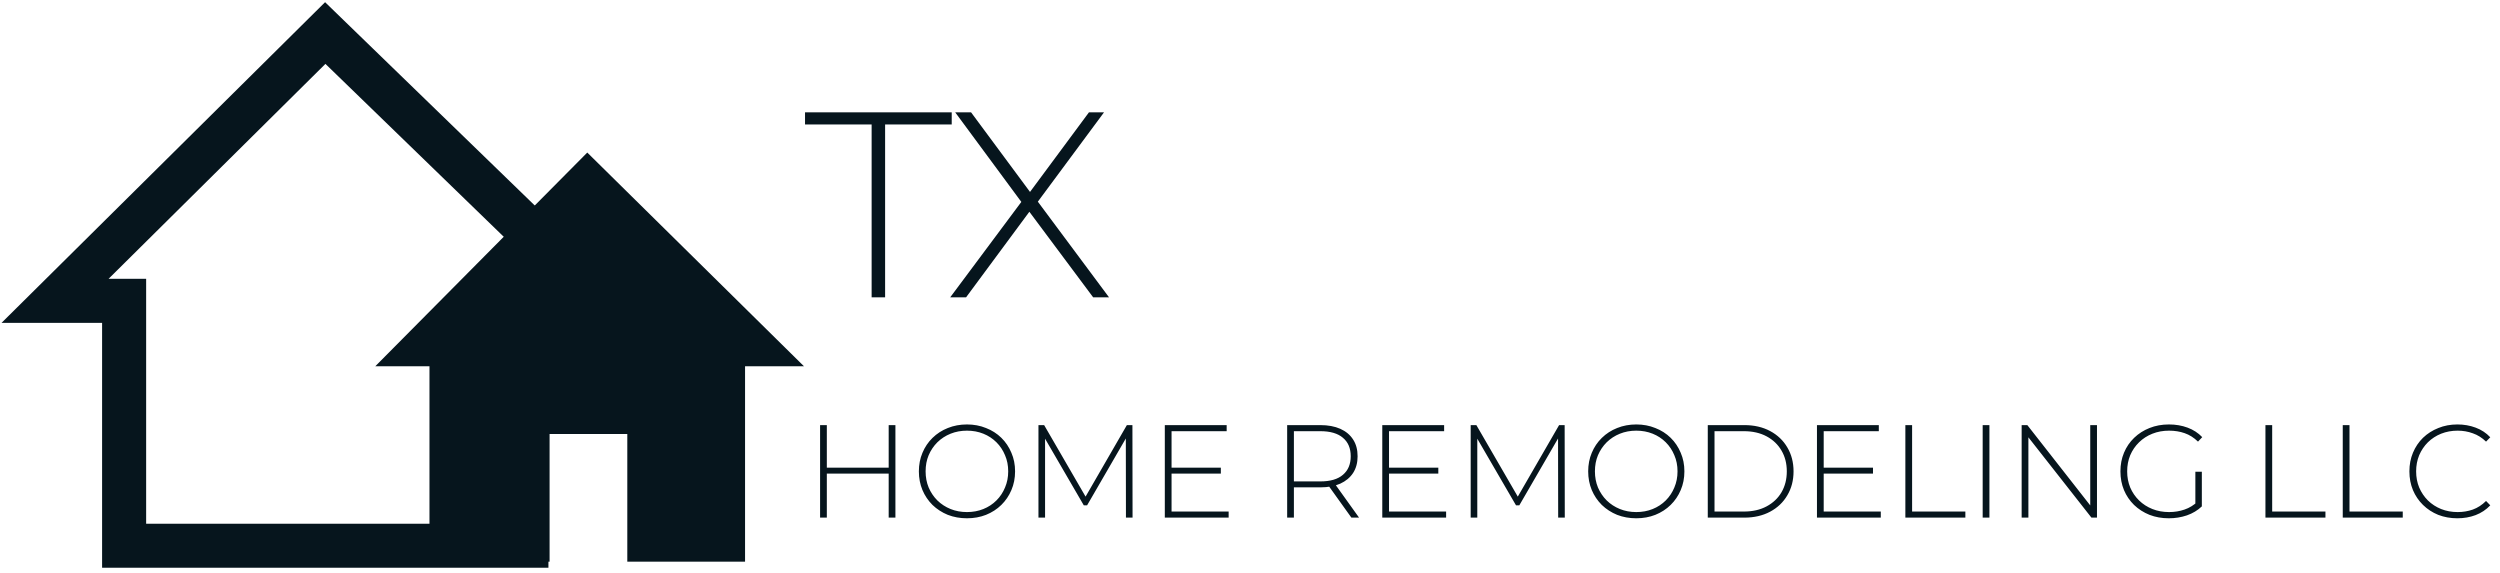 <svg width="227" height="52" viewBox="0 0 227 52" fill="none" xmlns="http://www.w3.org/2000/svg">
<path d="M5 27.314L3.592 25.894L0.141 29.314H5V27.314ZM29.533 3L30.925 1.564L29.518 0.199L28.125 1.579L29.533 3ZM54.611 27.314V29.314H59.547L56.003 25.878L54.611 27.314ZM47.797 27.314V25.314H45.797V27.314H47.797ZM47.797 49.553V51.553H49.797V49.553H47.797ZM11.27 49.553H9.27V51.553H11.27V49.553ZM11.27 27.314H13.27V25.314H11.27V27.314ZM6.408 28.735L30.941 4.421L28.125 1.579L3.592 25.894L6.408 28.735ZM28.141 4.436L53.219 28.75L56.003 25.878L30.925 1.564L28.141 4.436ZM54.611 25.314H47.797V29.314H54.611V25.314ZM45.797 27.314V49.553H49.797V27.314H45.797ZM47.797 47.553H34.167V51.553H47.797V47.553ZM25.172 47.553H11.27V51.553H25.172V47.553ZM13.27 49.553V27.314H9.27V49.553H13.27ZM11.27 25.314H5V29.314H11.27V25.314ZM25.172 51.553H34.167V47.553H25.172V51.553Z" fill="#06151D"/>
<path d="M53.324 13.852L34.078 33.254H38.996V51H49.902V39.406H56.959V51H67.651V33.254H72.997L53.324 13.852Z" fill="#06151D"/>
<path d="M79.144 27V11.304H73.096V10.2H86.416V11.304H80.368V27H79.144ZM86.277 27L93.093 17.856V18.816L86.733 10.2H88.173L93.789 17.784H93.261L98.877 10.2H100.245L93.933 18.72V17.904L100.701 27H99.261L93.213 18.888H93.717L87.717 27H86.277Z" fill="#06151D"/>
<path d="M80.692 38.6H81.304V47H80.692V38.6ZM75.076 47H74.464V38.6H75.076V47ZM80.764 43.004H75.004V42.464H80.764V43.004ZM87.801 47.06C87.177 47.06 86.597 46.956 86.061 46.748C85.533 46.532 85.069 46.232 84.669 45.848C84.277 45.456 83.973 45.004 83.757 44.492C83.541 43.972 83.433 43.408 83.433 42.8C83.433 42.192 83.541 41.632 83.757 41.12C83.973 40.6 84.277 40.148 84.669 39.764C85.069 39.372 85.533 39.072 86.061 38.864C86.597 38.648 87.177 38.54 87.801 38.54C88.425 38.54 89.001 38.648 89.529 38.864C90.065 39.072 90.529 39.368 90.921 39.752C91.313 40.136 91.617 40.588 91.833 41.108C92.057 41.62 92.169 42.184 92.169 42.8C92.169 43.416 92.057 43.984 91.833 44.504C91.617 45.016 91.313 45.464 90.921 45.848C90.529 46.232 90.065 46.532 89.529 46.748C89.001 46.956 88.425 47.06 87.801 47.06ZM87.801 46.496C88.337 46.496 88.833 46.404 89.289 46.22C89.745 46.036 90.141 45.776 90.477 45.44C90.813 45.104 91.073 44.712 91.257 44.264C91.449 43.816 91.545 43.328 91.545 42.8C91.545 42.264 91.449 41.776 91.257 41.336C91.073 40.888 90.813 40.496 90.477 40.16C90.141 39.824 89.745 39.564 89.289 39.38C88.833 39.196 88.337 39.104 87.801 39.104C87.265 39.104 86.769 39.196 86.313 39.38C85.857 39.564 85.457 39.824 85.113 40.16C84.777 40.496 84.513 40.888 84.321 41.336C84.137 41.776 84.045 42.264 84.045 42.8C84.045 43.328 84.137 43.816 84.321 44.264C84.513 44.712 84.777 45.104 85.113 45.44C85.457 45.776 85.857 46.036 86.313 46.22C86.769 46.404 87.265 46.496 87.801 46.496ZM94.292 47V38.6H94.808L98.708 45.332H98.432L102.32 38.6H102.824L102.836 47H102.236L102.224 39.524H102.392L98.708 45.884H98.408L94.712 39.524H94.892V47H94.292ZM106.305 42.464H110.853V43.004H106.305V42.464ZM106.377 46.448H111.561V47H105.765V38.6H111.381V39.152H106.377V46.448ZM116.874 47V38.6H119.886C120.59 38.6 121.194 38.712 121.698 38.936C122.202 39.16 122.59 39.484 122.862 39.908C123.134 40.324 123.27 40.832 123.27 41.432C123.27 42.016 123.134 42.52 122.862 42.944C122.59 43.36 122.202 43.684 121.698 43.916C121.194 44.14 120.59 44.252 119.886 44.252H117.21L117.486 43.964V47H116.874ZM122.706 47L120.522 43.952H121.218L123.402 47H122.706ZM117.486 44L117.21 43.712H119.886C120.79 43.712 121.474 43.512 121.938 43.112C122.41 42.712 122.646 42.152 122.646 41.432C122.646 40.704 122.41 40.144 121.938 39.752C121.474 39.352 120.79 39.152 119.886 39.152H117.21L117.486 38.852V44ZM126.051 42.464H130.599V43.004H126.051V42.464ZM126.123 46.448H131.307V47H125.511V38.6H131.127V39.152H126.123V46.448ZM133.538 47V38.6H134.054L137.954 45.332H137.678L141.566 38.6H142.07L142.082 47H141.482L141.47 39.524H141.638L137.954 45.884H137.654L133.958 39.524H134.138V47H133.538ZM148.575 47.06C147.951 47.06 147.371 46.956 146.835 46.748C146.307 46.532 145.843 46.232 145.443 45.848C145.051 45.456 144.747 45.004 144.531 44.492C144.315 43.972 144.207 43.408 144.207 42.8C144.207 42.192 144.315 41.632 144.531 41.12C144.747 40.6 145.051 40.148 145.443 39.764C145.843 39.372 146.307 39.072 146.835 38.864C147.371 38.648 147.951 38.54 148.575 38.54C149.199 38.54 149.775 38.648 150.303 38.864C150.839 39.072 151.303 39.368 151.695 39.752C152.087 40.136 152.391 40.588 152.607 41.108C152.831 41.62 152.943 42.184 152.943 42.8C152.943 43.416 152.831 43.984 152.607 44.504C152.391 45.016 152.087 45.464 151.695 45.848C151.303 46.232 150.839 46.532 150.303 46.748C149.775 46.956 149.199 47.06 148.575 47.06ZM148.575 46.496C149.111 46.496 149.607 46.404 150.063 46.22C150.519 46.036 150.915 45.776 151.251 45.44C151.587 45.104 151.847 44.712 152.031 44.264C152.223 43.816 152.319 43.328 152.319 42.8C152.319 42.264 152.223 41.776 152.031 41.336C151.847 40.888 151.587 40.496 151.251 40.16C150.915 39.824 150.519 39.564 150.063 39.38C149.607 39.196 149.111 39.104 148.575 39.104C148.039 39.104 147.543 39.196 147.087 39.38C146.631 39.564 146.231 39.824 145.887 40.16C145.551 40.496 145.287 40.888 145.095 41.336C144.911 41.776 144.819 42.264 144.819 42.8C144.819 43.328 144.911 43.816 145.095 44.264C145.287 44.712 145.551 45.104 145.887 45.44C146.231 45.776 146.631 46.036 147.087 46.22C147.543 46.404 148.039 46.496 148.575 46.496ZM155.066 47V38.6H158.39C159.278 38.6 160.058 38.78 160.73 39.14C161.402 39.5 161.922 39.996 162.29 40.628C162.666 41.26 162.854 41.984 162.854 42.8C162.854 43.616 162.666 44.34 162.29 44.972C161.922 45.604 161.402 46.1 160.73 46.46C160.058 46.82 159.278 47 158.39 47H155.066ZM155.678 46.448H158.342C159.134 46.448 159.822 46.292 160.406 45.98C160.99 45.668 161.442 45.24 161.762 44.696C162.082 44.144 162.242 43.512 162.242 42.8C162.242 42.088 162.082 41.46 161.762 40.916C161.442 40.364 160.99 39.932 160.406 39.62C159.822 39.308 159.134 39.152 158.342 39.152H155.678V46.448ZM165.52 42.464H170.068V43.004H165.52V42.464ZM165.592 46.448H170.776V47H164.98V38.6H170.596V39.152H165.592V46.448ZM173.007 47V38.6H173.619V46.448H178.455V47H173.007ZM180.027 47V38.6H180.639V47H180.027ZM183.566 47V38.6H184.082L190.07 46.244H189.794V38.6H190.406V47H189.902L183.902 39.356H184.178V47H183.566ZM196.927 47.06C196.295 47.06 195.711 46.956 195.175 46.748C194.639 46.532 194.171 46.232 193.771 45.848C193.379 45.464 193.075 45.016 192.859 44.504C192.643 43.984 192.535 43.416 192.535 42.8C192.535 42.184 192.643 41.62 192.859 41.108C193.075 40.588 193.383 40.136 193.783 39.752C194.183 39.368 194.647 39.072 195.175 38.864C195.711 38.648 196.299 38.54 196.939 38.54C197.547 38.54 198.111 38.636 198.631 38.828C199.151 39.02 199.595 39.308 199.963 39.692L199.579 40.1C199.211 39.74 198.807 39.484 198.367 39.332C197.935 39.18 197.463 39.104 196.951 39.104C196.407 39.104 195.903 39.196 195.439 39.38C194.975 39.564 194.571 39.824 194.227 40.16C193.883 40.496 193.615 40.888 193.423 41.336C193.239 41.784 193.147 42.272 193.147 42.8C193.147 43.328 193.239 43.816 193.423 44.264C193.615 44.712 193.883 45.104 194.227 45.44C194.571 45.776 194.975 46.036 195.439 46.22C195.903 46.404 196.407 46.496 196.951 46.496C197.447 46.496 197.915 46.42 198.355 46.268C198.803 46.116 199.211 45.864 199.579 45.512L199.927 45.98C199.551 46.34 199.099 46.612 198.571 46.796C198.051 46.972 197.503 47.06 196.927 47.06ZM199.339 45.92V42.836H199.927V45.98L199.339 45.92ZM205.702 47V38.6H206.314V46.448H211.15V47H205.702ZM212.722 47V38.6H213.334V46.448H218.17V47H212.722ZM223.129 47.06C222.505 47.06 221.925 46.956 221.389 46.748C220.861 46.532 220.401 46.232 220.009 45.848C219.617 45.464 219.313 45.016 219.097 44.504C218.881 43.984 218.773 43.416 218.773 42.8C218.773 42.184 218.881 41.62 219.097 41.108C219.313 40.588 219.617 40.136 220.009 39.752C220.409 39.368 220.873 39.072 221.401 38.864C221.929 38.648 222.505 38.54 223.129 38.54C223.721 38.54 224.273 38.636 224.785 38.828C225.305 39.02 225.749 39.312 226.117 39.704L225.733 40.1C225.373 39.748 224.973 39.496 224.533 39.344C224.101 39.184 223.641 39.104 223.153 39.104C222.617 39.104 222.117 39.196 221.653 39.38C221.197 39.564 220.797 39.824 220.453 40.16C220.117 40.496 219.853 40.888 219.661 41.336C219.477 41.784 219.385 42.272 219.385 42.8C219.385 43.328 219.477 43.816 219.661 44.264C219.853 44.712 220.117 45.104 220.453 45.44C220.797 45.776 221.197 46.036 221.653 46.22C222.117 46.404 222.617 46.496 223.153 46.496C223.641 46.496 224.101 46.42 224.533 46.268C224.973 46.108 225.373 45.848 225.733 45.488L226.117 45.884C225.749 46.276 225.305 46.572 224.785 46.772C224.273 46.964 223.721 47.06 223.129 47.06Z" fill="#06151D"/>
</svg>
